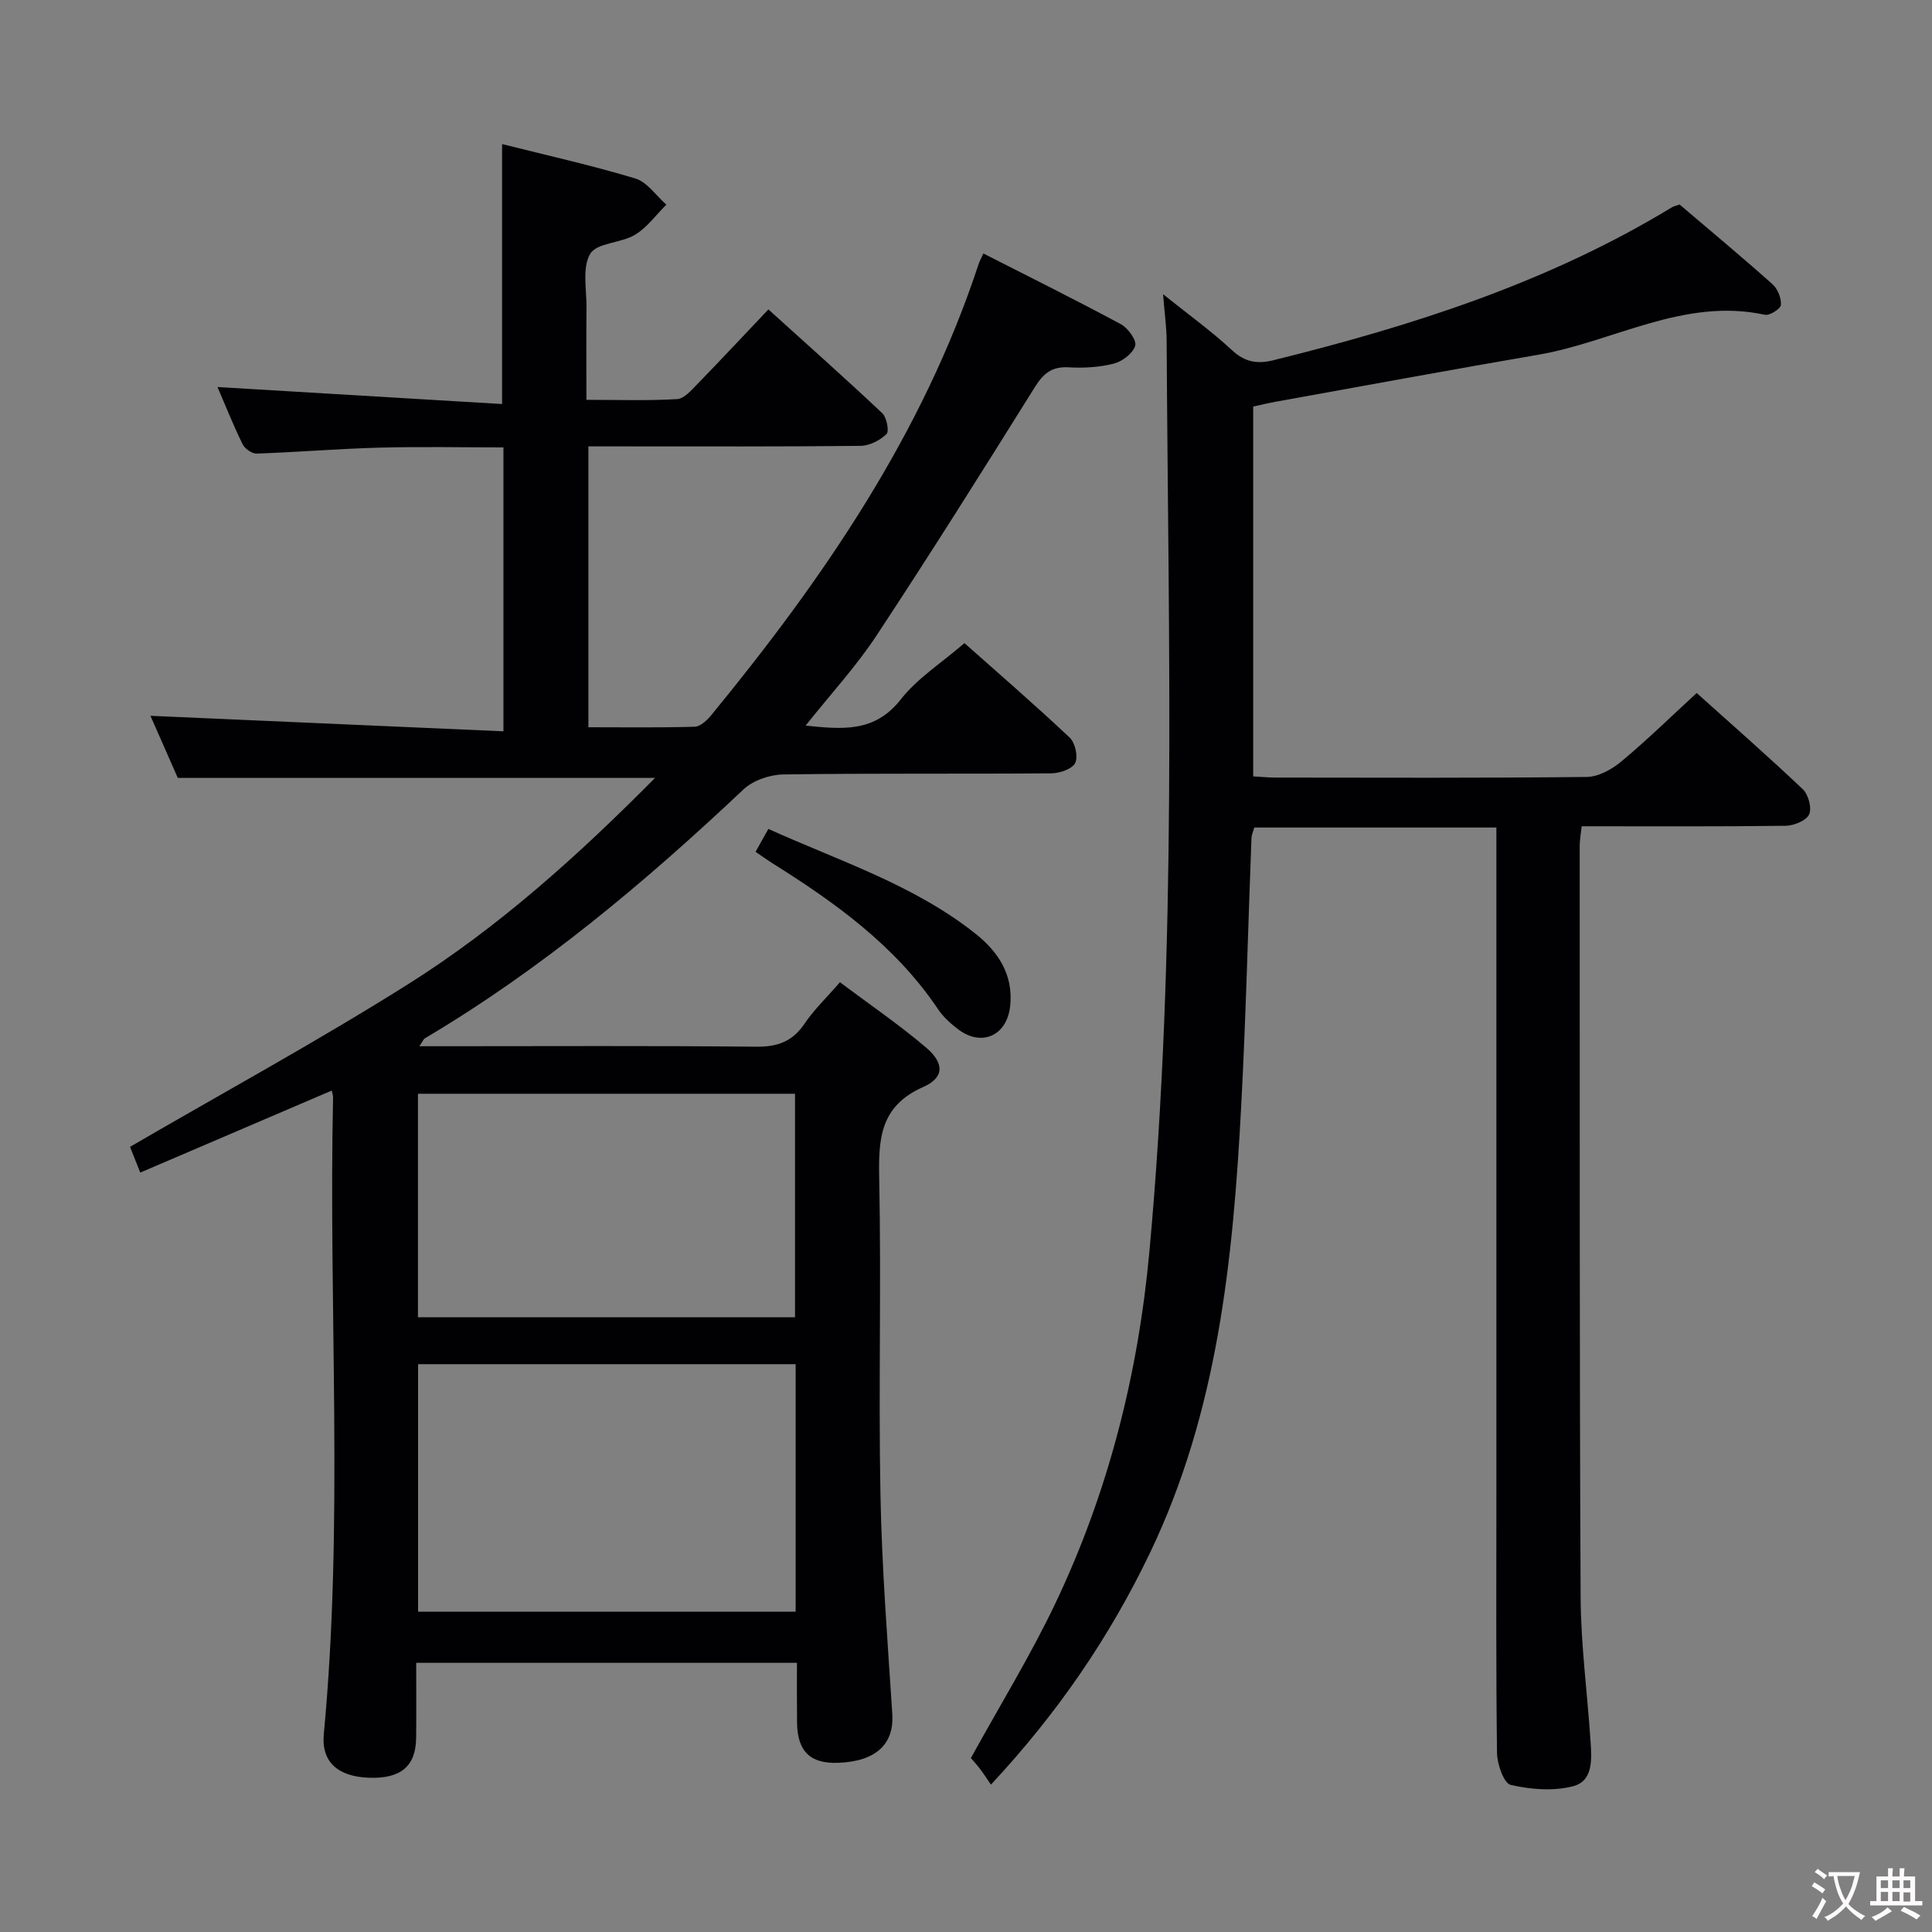 <svg enable-background="new 0 0 400 400" viewBox="0 0 400 400" xmlns="http://www.w3.org/2000/svg"><rect x="0" y="0" width="400" height="400" fill="#808080" stroke="none"/><g fill="#010103"><path d="m165 344.27c-26.56 0-52.35 0-78.83 0 0 5.3.04 10.4-.01 15.51-.06 5.92-3.19 8.53-9.81 8.28-6.5-.25-9.85-3.35-9.31-9.04 4.15-43.9.96-87.9 1.92-131.83.01-.32-.12-.65-.27-1.4-13.08 5.6-26.09 11.17-39.65 16.98-1.01-2.55-1.77-4.46-2.12-5.33 19.52-11.35 38.9-21.92 57.55-33.66 18.77-11.82 35.23-26.65 51.15-42.72-33.01 0-65.45 0-98.81 0-1.66-3.77-3.77-8.57-5.66-12.86 24.24 1.07 48.45 2.13 73.08 3.21 0-20.27 0-39.19 0-58.78-8.57 0-17.15-.18-25.72.05-8.47.23-16.92.94-25.38 1.23-.97.03-2.46-1.02-2.91-1.95-1.95-4-3.61-8.15-5.19-11.83 19.62 1.17 39.19 2.34 58.92 3.52 0-18.61 0-35.98 0-53.82 9.06 2.28 18.42 4.36 27.58 7.12 2.46.74 4.3 3.56 6.43 5.42-2.14 2.12-3.98 4.73-6.49 6.24-2.91 1.75-7.89 1.63-9.27 3.94-1.71 2.86-.73 7.38-.77 11.19-.07 6.13-.02 12.26-.02 19.04 6.6 0 12.71.21 18.78-.15 1.48-.09 3-1.89 4.24-3.16 4.75-4.88 9.4-9.87 14.66-15.41 7.98 7.22 15.87 14.23 23.55 21.46.94.88 1.5 3.77.9 4.35-1.35 1.31-3.53 2.42-5.39 2.44-16.5.18-33 .11-49.5.11-2.14 0-4.28 0-6.83 0v58.15c7.46 0 14.74.11 22.02-.11 1.18-.04 2.57-1.35 3.44-2.42 23.22-28.31 43.77-58.21 55.35-93.42.2-.6.52-1.16.97-2.14 9.62 4.9 19.13 9.62 28.48 14.65 1.46.79 3.29 3.33 2.95 4.46-.48 1.58-2.67 3.24-4.42 3.69-3.01.77-6.27.95-9.38.77-3.49-.2-5.23 1.3-7.01 4.15-10.74 17.21-21.54 34.39-32.71 51.33-4.25 6.45-9.55 12.2-14.72 18.7 7.65.78 14.31 1.46 19.7-5.42 3.42-4.37 8.41-7.53 13.19-11.66 6.55 5.82 14.31 12.53 21.78 19.55 1.14 1.07 1.79 3.96 1.15 5.26-.61 1.25-3.19 2.13-4.91 2.15-18.5.15-37-.04-55.49.23-2.81.04-6.29 1.22-8.29 3.11-20.4 19.24-41.77 37.19-65.98 51.54-.25.15-.37.52-1.12 1.62h5.73c21.33 0 42.66-.12 63.99.1 4.44.05 7.54-1.07 10.05-4.79 1.93-2.87 4.5-5.31 7.31-8.56 5.98 4.49 12.12 8.68 17.76 13.46 3.89 3.28 3.9 6.28-.54 8.24-8.91 3.94-9.26 10.7-9.09 18.95.45 21.82-.16 43.67.26 65.49.29 15.12 1.47 30.22 2.45 45.32.41 6.25-3.33 9.85-11.18 10.15-5.82.22-8.48-2.36-8.54-8.38-.05-3.99-.02-7.96-.02-12.32zm-78.44-61.83v51.25h78.17c0-17.2 0-34.1 0-51.25-26.16 0-52.03 0-78.17 0zm78.04-9.71c0-15.73 0-31.08 0-46.28-26.29 0-52.17 0-78.07 0v46.28z"/><path d="m347.74 42.34c6.38 5.44 12.91 10.86 19.23 16.5 1.08.96 1.85 2.88 1.75 4.29-.05.79-2.33 2.26-3.31 2.04-16.81-3.63-31.31 5.6-46.96 8.28-18.14 3.11-36.24 6.47-54.36 9.73-1.46.26-2.91.62-4.63.99v76.57c1.66.09 3.11.25 4.57.25 21.5.02 42.99.11 64.48-.13 2.42-.03 5.2-1.56 7.15-3.19 5.24-4.35 10.12-9.14 15.62-14.19 6.82 6.13 14.54 12.88 21.97 19.92 1.16 1.1 1.91 3.9 1.31 5.22-.59 1.28-3.13 2.32-4.83 2.35-13.98.18-27.95.1-42.26.1-.16 1.54-.41 2.81-.41 4.07.02 51.82-.06 103.64.19 155.46.05 9.95 1.39 19.89 2.05 29.85.25 3.69.61 8.29-3.64 9.38-4.06 1.04-8.76.67-12.89-.29-1.42-.33-2.8-4.3-2.83-6.63-.23-17.83-.13-35.66-.13-53.49 0-44.16 0-88.31 0-132.47 0-1.79 0-3.58 0-5.62-17.01 0-33.44 0-50.12 0-.2.72-.56 1.48-.59 2.25-.71 18.45-1.14 36.91-2.12 55.35-1.68 31.78-4.84 63.29-18.9 92.6-8.35 17.4-19.07 33.11-32.92 47.96-.81-1.18-1.49-2.25-2.25-3.25-.69-.91-1.48-1.76-1.9-2.25 6-10.9 12.37-21.25 17.55-32.15 10.92-22.98 17.08-47.35 19.41-72.7 5.77-62.8 3.92-125.74 3.57-188.66-.02-2.77-.42-5.54-.74-9.57 5.39 4.32 10.08 7.7 14.28 11.6 2.66 2.46 5.2 2.9 8.53 2.08 28.81-7.13 56.91-16.09 82.49-31.64.43-.25.94-.35 1.64-.61z"/><path d="m156.43 176.36c.91-1.63 1.63-2.91 2.65-4.74 14.71 6.65 30.1 11.55 42.87 21.68 4.7 3.73 7.9 8.51 7.19 15.03-.67 6.07-5.84 8.46-10.72 4.81-1.58-1.18-3.12-2.58-4.21-4.2-8.84-13.16-21.34-22.11-34.49-30.34-.98-.62-1.91-1.3-3.29-2.24z"/></g><path d="m377.9 391.2c-.2.3-.4.5-.6.8-.7-.6-1.4-1-2.2-1.5.2-.3.4-.5.5-.8.6.4 1.4.8 2.3 1.5zm-1.8 6.1c-.2-.2-.5-.4-.9-.6.4-.6.8-1.2 1.2-1.9s.7-1.3.9-1.9c.3.3.5.5.8.7-.7 1.3-1.4 2.6-2 3.7zm2.2-9c-.3.3-.5.5-.6.8-.6-.6-1.3-1.1-2-1.5.3-.3.5-.5.6-.7.6.5 1.3.9 2 1.4zm.3.2v-.9h2 4.5c-.3 1.3-.6 2.5-1 3.6s-.9 2.1-1.4 3c.4.5 1 1 1.6 1.4s1.2.8 1.9 1.1c-.3.2-.5.4-.8.8-.4-.3-1-.7-1.6-1.2s-1.2-1.1-1.6-1.6c-.5.6-1.1 1.1-1.7 1.6s-1.4.9-2.1 1.4c-.1-.3-.3-.5-.7-.8.6-.2 1.2-.5 1.9-1s1.4-1.1 2-1.8c-.5-.8-.9-1.6-1.2-2.5s-.6-2-.8-3.2c-.4.1-.7.1-1 .1zm2.5 2.7c.3 1 .7 1.7 1 2.2.3-.5.6-1.1 1-2s.6-1.9.9-3h-3.2-.4c.1.9.3 1.8.7 2.8z" fill="#fcfafa"/><path d="m396.5 388.5v1.5 3.6h1.5v.9c-.4 0-1 0-1.7 0h-7.9c-.5 0-.9 0-1.2 0v-.9h1.3v-3.5c0-.7 0-1.2 0-1.6h2.4c0-.8 0-1.4 0-1.7h1c0 .3-.1.8-.1 1.7h1.5c0-.8 0-1.4 0-1.7h1c0 .3-.1.9-.1 1.7zm-8.2 9.2c-.2-.3-.5-.5-.8-.8.8-.3 1.4-.6 1.9-.9s1-.7 1.4-1.1c.3.3.6.5.9.8-1.6 1-2.8 1.6-3.4 2zm2.6-6.8v-1.6h-1.5v1.6zm0 2.7v-1.9h-1.5v1.9zm2.4-2.7v-1.6h-1.5v1.6zm0 2.7v-1.9h-1.5v1.9zm.2 2 .7-.8c.4.2.9.5 1.6.8s1.3.7 1.8 1c-.3.3-.5.5-.8.8-.4-.3-1.5-1-3.3-1.8zm2-4.7v-1.6h-1.4v1.6zm0 2.8v-1.9h-1.4v1.9z" fill="#fcfafa"/></svg>